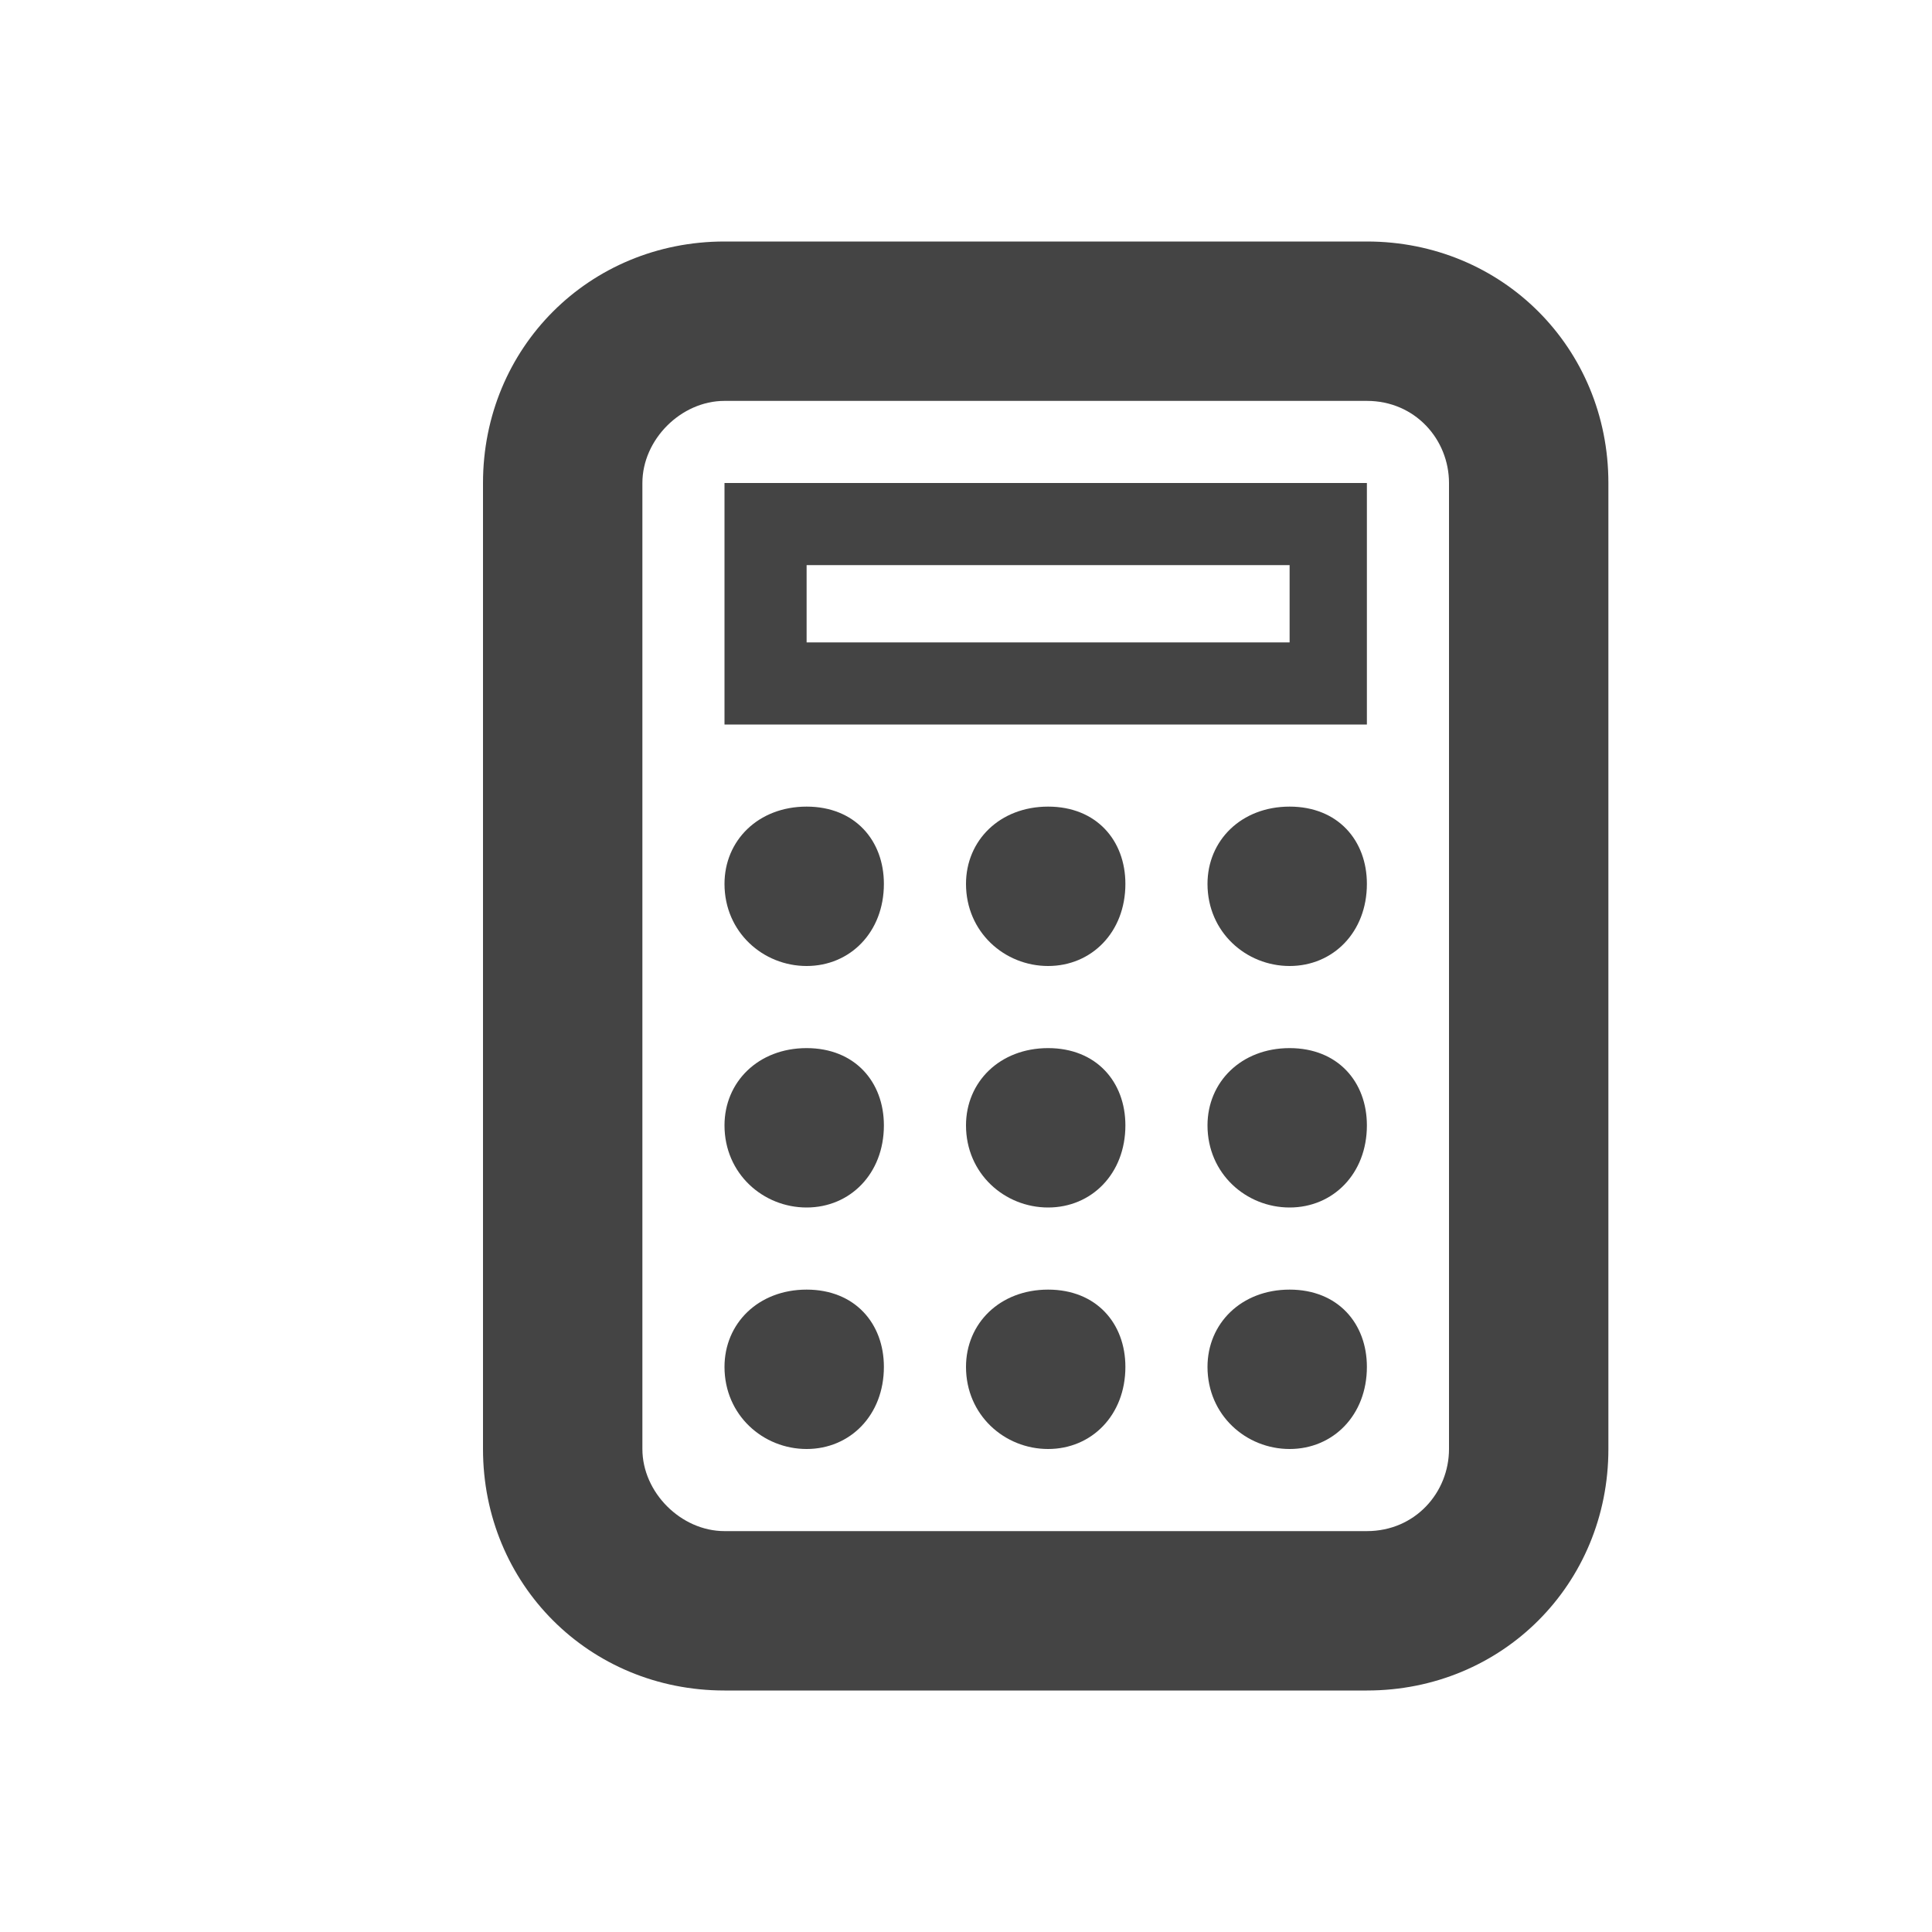 <?xml version="1.0"?><svg xmlns="http://www.w3.org/2000/svg" width="40" height="40" viewBox="0 0 40 40"><path fill="#444" d="m28.3 35h-13.3c-2.8 0-5-2.2-5-5v-20c0-2.8 2.2-5 5-5h13.3c2.8 0 5 2.2 5 5v20c0 2.8-2.2 5-5 5z m-13.3-26.7c-0.9 0-1.7 0.8-1.7 1.7v20c0 0.9 0.8 1.7 1.7 1.7h13.3c1 0 1.7-0.8 1.7-1.7v-20c0-0.9-0.7-1.7-1.7-1.7h-13.3z m3.3 10c0 1-0.7 1.7-1.6 1.7s-1.7-0.7-1.7-1.7c0-0.9 0.7-1.6 1.7-1.6s1.6 0.7 1.6 1.6z m5 0c0 1-0.7 1.7-1.6 1.7s-1.7-0.7-1.7-1.7c0-0.9 0.7-1.6 1.7-1.6s1.6 0.7 1.6 1.6z m5 0c0 1-0.7 1.7-1.6 1.7s-1.7-0.7-1.7-1.7c0-0.9 0.7-1.6 1.7-1.6s1.6 0.7 1.6 1.6z m-10 5c0 1-0.7 1.7-1.6 1.7s-1.7-0.7-1.7-1.7c0-0.9 0.7-1.6 1.7-1.6s1.6 0.7 1.6 1.6z m5 0c0 1-0.7 1.7-1.6 1.7s-1.7-0.7-1.7-1.7c0-0.9 0.7-1.6 1.7-1.6s1.6 0.7 1.6 1.6z m5 0c0 1-0.7 1.7-1.6 1.7s-1.7-0.7-1.7-1.7c0-0.9 0.7-1.6 1.7-1.6s1.6 0.7 1.6 1.6z m-10 5c0 1-0.7 1.7-1.6 1.7s-1.7-0.7-1.7-1.7c0-0.9 0.7-1.6 1.7-1.6s1.6 0.7 1.6 1.6z m5 0c0 1-0.7 1.7-1.6 1.7s-1.7-0.7-1.7-1.7c0-0.9 0.7-1.6 1.7-1.6s1.6 0.7 1.6 1.6z m5 0c0 1-0.7 1.7-1.6 1.7s-1.7-0.7-1.7-1.7c0-0.9 0.7-1.6 1.7-1.6s1.6 0.7 1.6 1.6z m-1.6-16.6v1.6h-10v-1.6h10z m1.6-1.7h-13.3v5h13.3v-5z"></path></svg>